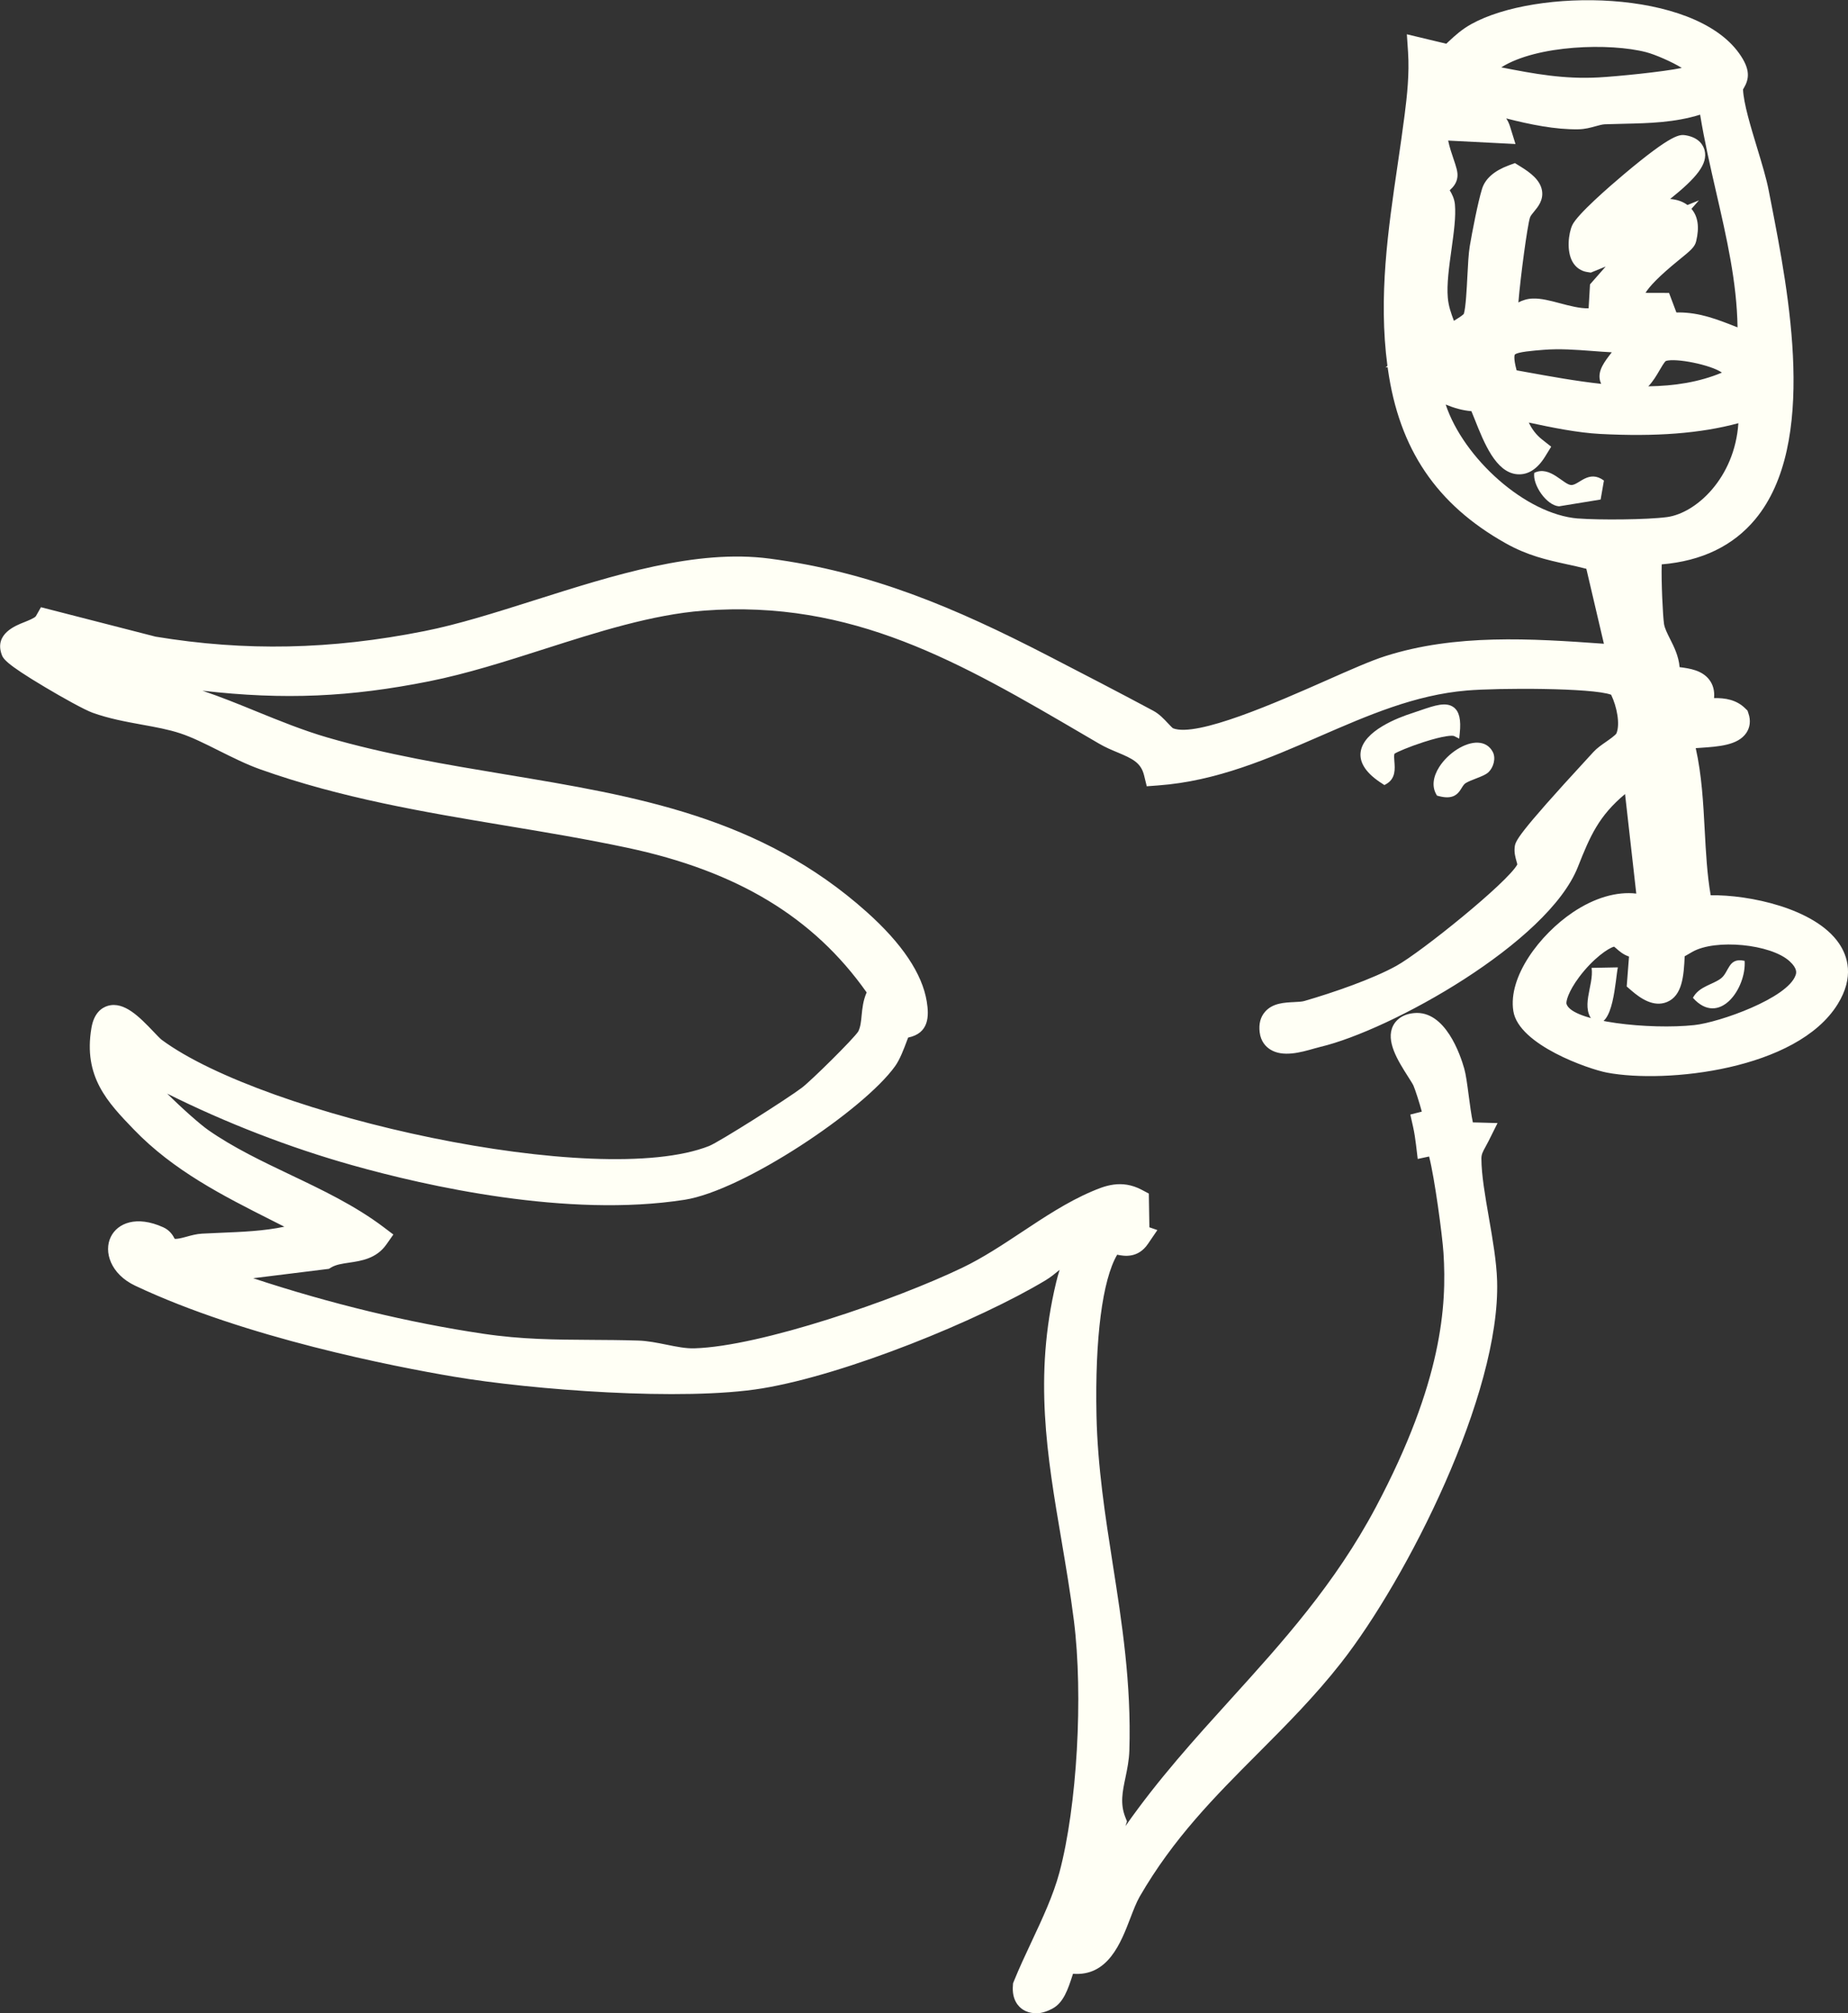 <svg width="56" height="61" viewBox="0 0 56 61" fill="none" xmlns="http://www.w3.org/2000/svg">
<rect x="0" y="0" width="56" height="61" fill="#333333" stroke="none"/>
<g clip-path="url(#clip0_581_57515)">
<path d="M51.508 27.541C51.136 25.874 51.373 24.023 50.885 22.343C51.282 22.187 52.819 22.376 52.597 21.736C52.031 21.175 50.623 22.112 50.597 21.064L51.526 21.175C51.636 20.556 50.927 20.653 50.467 20.539C50.609 19.913 50.097 19.456 50.02 18.96C49.978 18.692 49.88 16.821 50 16.722C55.486 16.559 53.86 9.283 53.194 5.832C53.029 4.978 52.432 3.476 52.409 2.701C52.4 2.4 52.775 2.406 52.359 1.829C51.076 0.044 46.551 0.084 44.784 1.064C44.415 1.269 44.241 1.494 43.936 1.751L43.069 1.543C43.113 2.206 43.045 2.867 42.962 3.526C42.642 6.035 42.089 8.524 42.454 11.122C42.768 13.363 43.776 14.963 45.821 16.113C46.73 16.623 47.465 16.64 48.409 16.915L49.115 19.932C46.799 19.768 44.325 19.539 42.094 20.252C40.675 20.705 36.6 22.938 35.369 22.42C35.183 22.342 34.99 22.007 34.741 21.873C33.71 21.322 32.618 20.756 31.571 20.216C28.846 18.808 26.351 17.719 23.258 17.311C20.053 16.889 16.058 18.884 12.928 19.506C10.113 20.066 7.439 20.139 4.622 19.672L1.438 18.855C1.206 19.264 0.268 19.225 0.426 19.689C0.493 19.887 2.569 21.09 2.945 21.225C3.816 21.537 4.769 21.576 5.585 21.844C6.327 22.088 7.215 22.651 8.015 22.937C11.651 24.234 15.355 24.509 19.082 25.299C22.292 25.98 24.911 27.347 26.73 30.046C26.415 30.494 26.594 30.968 26.366 31.427C26.246 31.67 24.838 33.042 24.549 33.263C24.149 33.567 22.025 34.933 21.638 35.086C18.02 36.518 7.751 34.115 4.645 31.815C4.321 31.575 3.338 30.203 3.166 31.208C2.951 32.47 3.529 33.104 4.343 33.95C5.829 35.495 7.788 36.259 9.645 37.261C8.521 37.737 7.334 37.709 6.142 37.772C5.78 37.791 5.369 38.063 5.014 37.85C4.931 37.799 4.932 37.616 4.772 37.543C3.553 36.991 3.302 38.145 4.269 38.603C7 39.894 10.806 40.816 13.806 41.324C16.195 41.728 20.686 42.067 23.025 41.681C25.424 41.285 29.39 39.706 31.464 38.461C31.903 38.198 32.278 37.66 32.865 37.69C32.66 38.089 32.499 38.517 32.395 38.952C31.522 42.601 32.497 45.541 32.943 49.057C33.226 51.285 33.073 54.669 32.495 56.834C32.191 57.973 31.538 59.089 31.097 60.185C31.06 60.6 31.321 60.713 31.702 60.51C32.077 60.309 32.144 59.188 32.533 58.889L32.476 59.403C33.574 59.552 33.747 58.029 34.182 57.275C35.916 54.271 38.348 52.654 40.32 50.139C42.333 47.571 45.058 42.052 44.964 38.822C44.931 37.684 44.493 36.151 44.487 35.107C44.486 34.81 44.622 34.645 44.744 34.401C44.624 34.398 44.435 34.407 44.344 34.346C44.181 34.235 44.093 32.865 43.983 32.48C43.861 32.049 43.478 31.029 42.892 31.083C42.029 31.163 43.064 32.402 43.208 32.736C43.292 32.929 43.628 33.953 43.542 34.035C43.456 34.014 43.339 34.021 43.221 34.052C43.264 34.244 43.292 34.438 43.316 34.634C43.434 34.608 43.533 34.582 43.561 34.602C43.791 34.764 44.121 37.47 44.152 37.937C44.336 40.788 43.386 43.341 42.061 45.837C39.702 50.285 36.171 52.584 33.696 56.696C33.322 57.317 33.058 58.068 32.596 58.632L33.725 55.198C33.412 54.412 33.798 53.781 33.822 53.028C33.933 49.378 32.899 46.377 32.826 42.898C32.798 41.58 32.825 38.871 33.548 37.752C33.784 37.384 34.155 37.907 34.452 37.471L33.92 37.286L34.425 37.004L34.415 36.4C33.987 36.172 33.653 36.289 33.242 36.466C31.926 37.029 30.705 38.114 29.353 38.762C27.372 39.714 23.21 41.184 21.061 41.248C20.493 41.265 19.88 41.03 19.331 41.014C17.669 40.961 16.279 41.054 14.59 40.803C11.67 40.37 8.706 39.568 5.958 38.548L9.83 38.066C10.339 37.766 11.028 37.979 11.373 37.491C9.785 36.294 7.726 35.713 6.081 34.565C5.694 34.296 3.549 32.421 3.847 32.035C5.961 33.247 8.429 34.266 10.797 34.932C13.766 35.766 17.629 36.444 20.684 35.965C22.289 35.714 25.859 33.387 26.792 32.081C26.978 31.822 27.17 31.179 27.208 31.143C27.416 30.946 27.82 31.233 27.685 30.407C27.53 29.455 26.689 28.544 25.989 27.918C21.401 23.817 15.536 24.388 9.801 22.719C8.192 22.251 6.726 21.442 5.198 21.061C4.306 20.838 3.175 20.53 2.556 19.856C3.209 19.892 3.905 20.204 4.519 20.304C7.546 20.797 9.874 20.865 12.916 20.258C15.647 19.713 18.557 18.316 21.286 18.109C26.11 17.742 29.612 19.917 33.513 22.196C34.114 22.548 34.865 22.592 35.063 23.407C38.428 23.159 41.089 20.811 44.412 20.529C45.143 20.467 48.739 20.392 49.131 20.772C49.367 21.191 49.544 21.917 49.355 22.372C49.251 22.623 48.781 22.834 48.589 23.044C48.243 23.421 46.328 25.474 46.3 25.712C46.277 25.909 46.429 26.133 46.376 26.287C46.156 26.917 43.217 29.218 42.513 29.608C41.74 30.036 40.506 30.457 39.639 30.708C39.218 30.83 38.496 30.608 38.573 31.233C38.642 31.785 39.536 31.427 39.91 31.34C42.086 30.825 46.624 28.183 47.434 26.129C47.854 25.063 48.166 24.38 49.182 23.598C49.313 23.497 49.346 23.346 49.577 23.4L50.054 27.629C48.497 26.789 46.042 29.212 46.26 30.58C46.372 31.285 48.127 31.994 48.777 32.117C50.617 32.465 54.281 31.93 55.336 30.229C56.583 28.218 52.929 27.348 51.506 27.547L51.508 27.541ZM49.989 1.201C50.401 1.308 52.309 2.075 51.216 2.402C50.741 2.543 49.038 2.708 48.469 2.739C47.1 2.813 45.998 2.532 44.675 2.285C45.504 0.969 48.631 0.849 49.989 1.203V1.201ZM43.47 9.056C43.394 8.191 43.749 6.922 43.684 6.227C43.664 6.012 43.439 5.802 43.445 5.71C43.453 5.583 43.745 5.47 43.761 5.323C43.781 5.125 43.309 4.253 43.51 3.847L45.367 3.943C45.153 3.257 44.124 4.023 44.286 2.806C45.347 3.091 46.706 3.543 47.815 3.525C48.097 3.52 48.351 3.384 48.609 3.373C49.728 3.326 50.793 3.4 51.848 2.93C52.181 5.46 53.159 7.897 53.051 10.487C52.213 10.215 51.466 9.748 50.524 9.885L50.292 9.268L49.447 9.266C49.077 8.543 50.959 7.405 51.003 7.221C51.133 6.676 50.967 6.384 50.395 6.419C50.172 6.432 49.486 6.783 49.527 6.376C49.587 6.254 52.041 4.664 51.014 4.486C50.736 4.437 48.177 6.622 48.016 6.981C47.915 7.206 47.876 7.808 48.156 7.851L50.069 7.072L48.579 8.769L48.528 9.668C47.857 9.909 46.971 9.419 46.461 9.438C46.127 9.45 45.958 9.768 45.611 9.718C45.492 9.601 45.877 6.753 45.977 6.466C46.132 6.031 46.747 5.926 45.861 5.38C45.641 5.462 45.374 5.6 45.3 5.834C45.186 6.196 45.009 7.109 44.941 7.518C44.852 8.055 44.881 9.359 44.717 9.705C44.621 9.909 43.571 10.478 43.238 10.53L43.754 10.064C43.627 9.71 43.504 9.444 43.47 9.056ZM48.955 11.527C49.752 11.937 49.861 10.855 50.269 10.602C50.693 10.338 53.068 10.809 52.613 11.527C50.525 12.564 47.862 11.956 45.636 11.563C45.238 10.351 45.617 10.298 46.74 10.208C47.665 10.134 48.55 10.311 49.467 10.296C49.608 10.612 48.594 11.342 48.956 11.527H48.955ZM44.845 11.402L44.047 11.287C43.887 11.08 44.732 10.542 44.83 10.633L44.843 11.402H44.845ZM47.786 16.102C45.761 15.941 43.387 13.539 43.257 11.559C43.77 11.795 44.236 12.097 44.832 12.069C45.033 12.183 45.67 14.935 46.477 13.625C46.062 13.299 45.817 12.805 45.791 12.286C46.638 12.463 47.654 12.711 48.514 12.756C50.036 12.836 51.657 12.781 53.084 12.286C53.178 13.785 52.274 15.829 50.573 16.058C49.924 16.146 48.452 16.155 47.786 16.102ZM50.492 22.607L50.661 24.53C50.34 24.311 50.265 23.336 50.235 22.93C50.215 22.663 50.151 22.561 50.494 22.607H50.492ZM51.385 31.452C50.518 31.545 47.4 31.533 47.082 30.537C46.875 29.887 48.293 28.28 48.945 28.287C49.264 28.29 49.386 28.837 49.807 28.526L49.712 29.726C50.911 30.757 50.52 28.772 50.729 28.126L51.073 28.505C51.911 28.023 53.806 28.196 54.51 28.84C55.914 30.129 52.368 31.345 51.385 31.451V31.452Z" fill="#FFFFF5"/>
<path d="M31.378 61C31.206 61 31.082 60.945 31.006 60.898C30.872 60.813 30.655 60.605 30.695 60.15L30.699 60.094L30.72 60.041C30.883 59.638 31.075 59.227 31.261 58.831C31.584 58.143 31.918 57.43 32.104 56.735C32.639 54.73 32.83 51.379 32.542 49.103C32.436 48.262 32.296 47.445 32.163 46.655C31.73 44.11 31.321 41.706 32.003 38.862C32.034 38.733 32.069 38.604 32.11 38.477C31.975 38.588 31.837 38.702 31.682 38.795C29.664 40.007 25.642 41.649 23.097 42.069C20.702 42.464 16.125 42.115 13.74 41.712C11.951 41.409 7.43 40.534 4.095 38.957C3.351 38.605 3.136 37.927 3.359 37.475C3.561 37.066 4.131 36.818 4.948 37.188C5.149 37.279 5.243 37.436 5.293 37.536C5.373 37.546 5.491 37.517 5.656 37.472C5.797 37.433 5.957 37.389 6.125 37.38C6.307 37.371 6.491 37.363 6.673 37.355C7.346 37.327 7.995 37.301 8.617 37.17C8.486 37.103 8.355 37.037 8.225 36.972C6.766 36.236 5.257 35.474 4.051 34.22C3.263 33.401 2.518 32.627 2.771 31.145C2.848 30.691 3.084 30.532 3.269 30.477C3.765 30.334 4.234 30.824 4.648 31.256C4.739 31.352 4.853 31.471 4.897 31.505C8.016 33.813 18.123 36.056 21.489 34.724C21.794 34.602 23.866 33.289 24.303 32.956C24.593 32.734 25.861 31.482 26.009 31.253C26.077 31.111 26.093 30.952 26.11 30.767C26.13 30.563 26.153 30.32 26.262 30.071C24.652 27.79 22.338 26.394 19.001 25.686C17.776 25.426 16.532 25.218 15.327 25.018C12.879 24.61 10.348 24.189 7.88 23.309C7.467 23.162 7.042 22.949 6.63 22.744C6.21 22.533 5.812 22.335 5.46 22.22C5.105 22.103 4.714 22.032 4.299 21.957C3.81 21.868 3.303 21.775 2.809 21.598C2.564 21.511 1.886 21.133 1.362 20.82C0.138 20.091 0.091 19.952 0.045 19.816C-0.162 19.206 0.464 18.959 0.731 18.854C0.845 18.808 1.055 18.725 1.088 18.669L1.241 18.399L4.715 19.291C7.437 19.74 10.023 19.687 12.852 19.125C13.883 18.921 15.008 18.564 16.199 18.187C18.608 17.423 21.1 16.633 23.32 16.926C26.376 17.329 28.907 18.396 31.768 19.873C32.806 20.409 33.906 20.978 34.943 21.534C35.131 21.634 35.276 21.791 35.394 21.917C35.442 21.968 35.513 22.044 35.545 22.067C36.266 22.352 38.71 21.272 40.172 20.626C40.906 20.301 41.541 20.02 41.972 19.883C44.104 19.202 46.387 19.347 48.603 19.506L48.071 17.235C47.867 17.182 47.67 17.138 47.477 17.097C46.87 16.963 46.295 16.837 45.622 16.459C43.531 15.284 42.398 13.607 42.057 11.181C42.054 11.162 42.052 11.144 42.049 11.125L41.987 11.135L42.043 11.085C41.765 8.988 42.064 6.956 42.353 4.988C42.425 4.495 42.5 3.984 42.564 3.483C42.638 2.905 42.712 2.234 42.668 1.575L42.632 1.039L43.827 1.325C43.856 1.299 43.884 1.272 43.911 1.246C44.096 1.075 44.288 0.896 44.587 0.729C46.551 -0.36 51.299 -0.335 52.697 1.611C53.05 2.101 53.009 2.391 52.84 2.674C52.833 2.685 52.825 2.7 52.819 2.709C52.835 3.126 53.053 3.845 53.246 4.48C53.39 4.956 53.527 5.405 53.596 5.766L53.671 6.15C54.202 8.876 55.094 13.439 53.191 15.732C52.522 16.539 51.569 16.999 50.355 17.101C50.338 17.602 50.389 18.672 50.425 18.907C50.445 19.037 50.523 19.191 50.605 19.355C50.727 19.596 50.87 19.881 50.897 20.215C51.206 20.254 51.579 20.31 51.797 20.597C51.913 20.75 51.962 20.936 51.941 21.153C52.277 21.146 52.621 21.201 52.889 21.467L52.955 21.531L52.983 21.616C53.058 21.831 53.033 22.042 52.916 22.212C52.66 22.584 52.08 22.622 51.52 22.66C51.479 22.663 51.433 22.666 51.386 22.669C51.57 23.49 51.614 24.334 51.658 25.153C51.695 25.841 51.73 26.498 51.839 27.127C52.99 27.108 54.995 27.519 55.724 28.581C55.99 28.968 56.199 29.602 55.686 30.429C54.451 32.422 50.482 32.838 48.7 32.502C48.145 32.397 46.023 31.664 45.859 30.638C45.693 29.595 46.662 28.318 47.659 27.646C48.319 27.202 48.991 27.008 49.584 27.076L49.244 24.06C48.452 24.723 48.189 25.32 47.815 26.268C46.91 28.566 42.144 31.216 40.008 31.722C39.957 31.734 39.894 31.752 39.825 31.771C39.423 31.886 38.873 32.043 38.489 31.798C38.363 31.718 38.207 31.563 38.172 31.28C38.141 31.026 38.195 30.816 38.336 30.656C38.565 30.393 38.923 30.378 39.209 30.364C39.328 30.358 39.451 30.353 39.525 30.331C40.401 30.077 41.595 29.665 42.314 29.266C43.063 28.852 45.698 26.727 45.98 26.192C45.974 26.167 45.964 26.131 45.957 26.105C45.923 25.986 45.88 25.838 45.9 25.669C45.921 25.489 45.938 25.333 48.118 22.968L48.287 22.784C48.393 22.668 48.536 22.569 48.673 22.474C48.776 22.402 48.95 22.28 48.983 22.222C49.099 21.941 48.998 21.415 48.822 21.051C48.254 20.838 45.398 20.842 44.449 20.923C42.875 21.056 41.465 21.67 39.972 22.319C38.446 22.983 36.868 23.67 35.096 23.799L34.75 23.825L34.67 23.498C34.576 23.112 34.328 22.992 33.859 22.796C33.678 22.721 33.491 22.642 33.305 22.533L32.872 22.28C29.096 20.069 25.835 18.159 21.32 18.503C19.766 18.621 18.101 19.152 16.491 19.667C15.34 20.035 14.149 20.416 12.999 20.645C10.616 21.12 8.625 21.214 6.136 20.929C6.69 21.116 7.237 21.338 7.772 21.557C8.466 21.839 9.185 22.132 9.917 22.345C11.708 22.866 13.538 23.169 15.307 23.464C19.284 24.125 23.039 24.749 26.263 27.632C27.334 28.589 27.947 29.503 28.084 30.348C28.156 30.788 28.155 31.308 27.52 31.439C27.513 31.456 27.507 31.473 27.5 31.49C27.382 31.808 27.265 32.111 27.124 32.306C26.178 33.631 22.528 36.075 20.746 36.354C17.199 36.908 12.919 35.938 10.682 35.309C8.781 34.776 6.835 34.021 5.067 33.138C5.537 33.604 6.073 34.077 6.317 34.246C7.072 34.773 7.947 35.19 8.792 35.593C9.757 36.052 10.755 36.528 11.62 37.18L11.92 37.407L11.706 37.712C11.405 38.137 10.949 38.205 10.583 38.259C10.377 38.289 10.183 38.317 10.039 38.403L9.965 38.447L7.671 38.731C10.01 39.503 12.394 40.08 14.649 40.414C15.806 40.587 16.826 40.592 17.906 40.599C18.367 40.601 18.843 40.605 19.342 40.62C19.629 40.629 19.916 40.688 20.195 40.744C20.499 40.806 20.786 40.864 21.046 40.855C23.049 40.796 27.128 39.391 29.169 38.409C29.781 38.115 30.385 37.716 30.969 37.329C31.645 36.881 32.344 36.418 33.074 36.106C33.456 35.943 33.978 35.72 34.606 36.056L34.813 36.166L34.83 37.188L35.072 37.272L34.787 37.69C34.482 38.139 34.055 38.058 33.873 38.022C33.867 38.022 33.861 38.019 33.854 38.018C33.406 38.782 33.178 40.549 33.227 42.893C33.26 44.446 33.493 45.941 33.719 47.388C33.998 49.17 34.286 51.012 34.223 53.042C34.214 53.337 34.158 53.603 34.105 53.861C34.015 54.287 33.939 54.654 34.1 55.06L34.151 55.189L34.105 55.331C35.099 53.911 36.21 52.685 37.291 51.492C38.846 49.776 40.454 48.002 41.696 45.661C43.705 41.872 43.844 39.559 43.742 37.967C43.708 37.439 43.472 35.681 43.306 35.043L42.961 35.117L42.909 34.684C42.889 34.52 42.862 34.327 42.82 34.141L42.737 33.772L43.085 33.683C43.01 33.4 42.885 33.017 42.831 32.892C42.812 32.849 42.734 32.727 42.672 32.629C42.363 32.143 41.979 31.539 42.217 31.076C42.282 30.95 42.449 30.734 42.851 30.697C43.798 30.608 44.254 31.965 44.372 32.382C44.421 32.556 44.461 32.848 44.505 33.186C44.537 33.431 44.587 33.808 44.633 34.011C44.652 34.011 44.669 34.011 44.683 34.011C44.708 34.011 44.731 34.011 44.753 34.012L45.38 34.03L45.107 34.577C45.078 34.634 45.049 34.688 45.02 34.741C44.929 34.904 44.89 34.981 44.891 35.109C44.893 35.608 45.004 36.237 45.119 36.902C45.232 37.554 45.35 38.228 45.367 38.815C45.468 42.25 42.636 47.835 40.641 50.382C39.848 51.394 38.975 52.27 38.131 53.117C36.808 54.444 35.559 55.698 34.534 57.472C34.436 57.643 34.346 57.878 34.251 58.125C33.964 58.872 33.575 59.891 32.516 59.807C32.511 59.82 32.508 59.833 32.503 59.845C32.363 60.275 32.229 60.681 31.897 60.859C31.692 60.97 31.516 61.008 31.375 61.008L31.378 61ZM32.95 58.83L32.944 58.887C33.073 58.77 33.188 58.573 33.314 58.287C33.205 58.474 33.087 58.658 32.951 58.83H32.95ZM33.256 55.049C33.232 55.224 33.206 55.396 33.178 55.565L33.299 55.199C33.283 55.149 33.269 55.098 33.258 55.049H33.256ZM41.878 46.974C40.689 48.933 39.278 50.491 37.907 52.003C37.293 52.679 36.67 53.367 36.066 54.093C36.556 53.559 37.056 53.057 37.55 52.561C38.377 51.731 39.233 50.872 39.996 49.898C40.59 49.14 41.248 48.118 41.877 46.974H41.878ZM18.033 41.381C18.601 41.416 19.174 41.44 19.731 41.451C19.586 41.425 19.448 41.406 19.319 41.403C18.875 41.388 18.448 41.385 18.033 41.382V41.381ZM31.596 37.865C31.542 37.901 31.487 37.937 31.433 37.974C31.233 38.107 31.031 38.241 30.826 38.372C30.977 38.288 31.119 38.206 31.253 38.126C31.361 38.062 31.475 37.968 31.595 37.868C31.595 37.868 31.595 37.868 31.596 37.867V37.865ZM4.198 37.789C4.128 37.789 4.094 37.806 4.09 37.812C4.061 37.872 4.128 38.096 4.449 38.249C4.497 38.271 4.544 38.294 4.592 38.315L4.979 38.267C4.92 38.245 4.86 38.218 4.801 38.182C4.661 38.098 4.603 37.973 4.569 37.898C4.566 37.892 4.563 37.886 4.56 37.88C4.391 37.808 4.274 37.789 4.198 37.789ZM10.459 37.345L9.81 37.62C9.753 37.644 9.697 37.668 9.64 37.689L9.701 37.681C9.959 37.551 10.226 37.511 10.465 37.477C10.525 37.468 10.579 37.46 10.627 37.451C10.572 37.415 10.516 37.38 10.459 37.345ZM33.945 36.663C33.808 36.663 33.65 36.717 33.407 36.821C33.054 36.972 32.707 37.163 32.358 37.376C32.517 37.318 32.693 37.285 32.888 37.295L33.068 37.304L34.015 36.775L34.013 36.668C33.99 36.665 33.968 36.664 33.943 36.664L33.945 36.663ZM44.01 34.572C44.039 34.648 44.071 34.744 44.103 34.872C44.115 34.807 44.132 34.746 44.152 34.69C44.139 34.682 44.125 34.674 44.112 34.665C44.074 34.639 44.039 34.609 44.01 34.573V34.572ZM43.835 34.306C43.857 34.323 43.879 34.343 43.902 34.371C43.891 34.34 43.88 34.306 43.87 34.269C43.859 34.282 43.848 34.294 43.835 34.307V34.306ZM42.975 31.478C43.036 31.683 43.271 32.053 43.369 32.207C43.466 32.359 43.542 32.479 43.585 32.578C43.591 32.592 43.598 32.609 43.606 32.628C43.602 32.61 43.598 32.593 43.595 32.579C43.416 31.945 43.13 31.536 42.976 31.477L42.975 31.478ZM3.561 31.322C3.536 31.489 3.525 31.642 3.53 31.785L3.741 31.511L3.823 31.558C3.736 31.471 3.642 31.384 3.561 31.32V31.322ZM48.912 28.685C48.742 28.724 48.278 29.04 47.855 29.603C47.518 30.053 47.449 30.354 47.47 30.421C47.644 30.964 50.005 31.205 51.341 31.061C52.108 30.979 54.171 30.246 54.412 29.549C54.432 29.491 54.48 29.355 54.231 29.127C53.661 28.604 51.98 28.442 51.282 28.843L51.051 28.976C51.024 29.573 50.979 30.17 50.514 30.362C50.106 30.529 49.707 30.247 49.443 30.02L49.294 29.891L49.364 28.984C49.188 28.927 49.057 28.81 48.985 28.745C48.964 28.726 48.935 28.701 48.913 28.685H48.912ZM27.186 30.098L27.067 30.267C26.954 30.43 26.936 30.609 26.914 30.837C26.914 30.848 26.912 30.86 26.911 30.871C26.915 30.866 26.92 30.862 26.925 30.857C27.054 30.735 27.202 30.693 27.307 30.672C27.307 30.627 27.301 30.561 27.285 30.464C27.265 30.345 27.232 30.222 27.186 30.098ZM46.696 30.095C46.657 30.247 46.644 30.39 46.663 30.515C46.663 30.518 46.663 30.521 46.666 30.525C46.646 30.387 46.66 30.241 46.696 30.096V30.095ZM25.936 28.406C26.344 28.839 26.72 29.31 27.065 29.821C26.842 29.381 26.465 28.907 25.936 28.406ZM50.134 29.55C50.149 29.56 50.163 29.569 50.176 29.577C50.22 29.396 50.234 29.06 50.242 28.861C50.252 28.624 50.262 28.397 50.295 28.203L50.241 28.173L50.134 29.549V29.55ZM46.712 25.787C46.719 25.819 46.731 25.86 46.74 25.891C46.778 26.027 46.832 26.213 46.764 26.409C46.624 26.81 45.813 27.574 44.944 28.294C45.964 27.52 46.777 26.697 47.058 25.984C47.264 25.461 47.449 25.022 47.699 24.616C47.056 25.335 46.799 25.655 46.713 25.788L46.712 25.787ZM48.97 27.895C49.239 27.905 49.416 28.062 49.534 28.167C49.547 28.178 49.561 28.19 49.576 28.203L49.88 27.978L49.858 27.967C49.576 27.814 49.26 27.82 48.97 27.893V27.895ZM50.559 27.342L51.179 28.024C51.253 27.997 51.331 27.973 51.411 27.952L51.191 27.982L51.111 27.624C50.934 26.829 50.89 25.995 50.847 25.189L50.844 25.138L50.426 24.851C50.289 24.758 50.185 24.611 50.105 24.43L50.466 27.631L50.56 27.34L50.559 27.342ZM49.002 23.209C48.957 23.243 48.919 23.274 48.895 23.299L48.854 23.344C48.879 23.323 48.905 23.303 48.93 23.283C48.937 23.277 48.956 23.257 48.97 23.243C48.979 23.232 48.989 23.22 49.002 23.208V23.209ZM49.487 22.99C49.544 22.99 49.606 22.996 49.673 23.012L49.836 23.05C49.833 23.02 49.831 22.99 49.829 22.959C49.826 22.927 49.823 22.898 49.821 22.872C49.806 22.729 49.783 22.514 49.963 22.346C50.105 22.213 50.286 22.198 50.423 22.206L50.396 22.113L50.733 21.98C50.764 21.968 50.799 21.957 50.835 21.948C50.709 21.916 50.589 21.861 50.483 21.77C50.298 21.61 50.2 21.377 50.192 21.074L50.187 20.877L49.988 20.827L50.071 20.456C50.128 20.202 50.01 19.967 49.873 19.695C49.767 19.485 49.658 19.268 49.62 19.02C49.594 18.852 49.559 18.278 49.544 17.79C49.52 16.933 49.553 16.662 49.65 16.518C49.267 16.53 48.853 16.534 48.483 16.527C48.498 16.531 48.513 16.535 48.528 16.539L48.755 16.605L49.634 20.365L49.168 20.333C49.317 20.39 49.376 20.447 49.421 20.491L49.463 20.532L49.491 20.582C49.733 21.014 49.998 21.886 49.735 22.518C49.643 22.737 49.444 22.898 49.248 23.038C49.316 23.011 49.395 22.992 49.487 22.992V22.99ZM35.233 22.791C35.274 22.849 35.311 22.912 35.343 22.981C35.551 22.957 35.756 22.926 35.96 22.887C35.68 22.9 35.436 22.872 35.233 22.792V22.791ZM7.56 22.316C7.764 22.412 7.966 22.5 8.157 22.568C8.256 22.603 8.355 22.638 8.453 22.672C8.151 22.556 7.853 22.436 7.56 22.316ZM32.566 21.176C32.807 21.316 33.05 21.459 33.294 21.6L33.725 21.853C33.864 21.934 34.019 21.999 34.181 22.068C34.318 22.125 34.466 22.187 34.61 22.264C34.587 22.244 34.566 22.229 34.545 22.218C33.899 21.872 33.23 21.521 32.565 21.176H32.566ZM0.944 19.616C1.461 19.98 2.802 20.755 3.088 20.858C3.315 20.938 3.553 21.001 3.794 21.054C3.2 20.835 2.647 20.543 2.254 20.113L1.605 19.405L2.102 19.432L1.576 19.297C1.41 19.431 1.207 19.511 1.033 19.579C1.006 19.591 0.975 19.603 0.944 19.616ZM22.328 17.646C21.992 17.646 21.648 17.669 21.298 17.708C21.927 17.662 22.534 17.658 23.123 17.691C22.865 17.661 22.599 17.646 22.328 17.646ZM47.819 15.71C48.461 15.76 49.912 15.749 50.517 15.668C51.392 15.55 52.566 14.488 52.678 12.823C51.528 13.134 50.179 13.237 48.492 13.149C47.803 13.113 47.03 12.955 46.328 12.804C46.421 13.005 46.558 13.183 46.733 13.32L47.006 13.535L46.826 13.827C46.588 14.215 46.301 14.397 45.975 14.37C45.328 14.316 44.972 13.421 44.687 12.703C44.656 12.623 44.62 12.533 44.588 12.459C44.304 12.436 44.047 12.356 43.809 12.258C44.351 13.887 46.232 15.585 47.818 15.711L47.819 15.71ZM53.457 11.74L53.489 12.262C53.495 12.35 53.498 12.439 53.496 12.531C53.569 11.744 53.543 10.898 53.465 10.058C53.465 10.207 53.463 10.355 53.457 10.505L53.435 11.028L52.922 10.861C52.903 10.855 52.885 10.849 52.866 10.843C53.111 11.11 53.147 11.439 52.96 11.733L52.901 11.828L52.799 11.878C52.6 11.976 52.398 12.061 52.193 12.133C52.456 12.073 52.707 11.999 52.947 11.916L53.457 11.74ZM45.174 11.847C45.246 11.935 45.304 12.064 45.383 12.26L45.366 11.914L45.324 11.907L45.258 11.704L45.26 11.858L45.174 11.845V11.847ZM50.48 10.938C50.426 10.982 50.335 11.142 50.278 11.239C50.202 11.369 50.097 11.551 49.949 11.706C50.734 11.695 51.492 11.58 52.18 11.29C51.841 11.052 50.775 10.841 50.48 10.938ZM45.957 11.221C46.056 11.239 46.159 11.257 46.26 11.276C46.991 11.408 47.757 11.548 48.521 11.631C48.504 11.597 48.493 11.562 48.483 11.525C48.414 11.223 48.622 10.958 48.842 10.675C48.641 10.665 48.444 10.65 48.25 10.635C47.743 10.597 47.264 10.561 46.775 10.6C46.474 10.624 45.972 10.664 45.903 10.746C45.901 10.75 45.852 10.832 45.958 11.221H45.957ZM42.939 10.977L43.432 11.204C43.497 11.233 43.561 11.264 43.625 11.295C43.603 11.144 43.648 10.941 43.894 10.704C43.645 10.818 43.422 10.9 43.303 10.918L42.939 10.976V10.977ZM44.799 10.229C44.912 10.229 45.02 10.263 45.112 10.35L45.17 10.403C45.186 10.371 45.205 10.338 45.227 10.308C45.287 10.22 45.36 10.149 45.445 10.093L45.415 10.089L45.319 9.994C45.242 9.918 45.184 9.861 45.182 9.543C45.158 9.676 45.128 9.784 45.086 9.871C45.034 9.982 44.898 10.109 44.723 10.235C44.748 10.232 44.774 10.23 44.798 10.23L44.799 10.229ZM43.049 5.809C42.836 7.314 42.658 8.854 42.784 10.403L43.282 9.953C43.185 9.69 43.097 9.432 43.066 9.088C43.022 8.592 43.104 8.011 43.181 7.449C43.246 6.985 43.307 6.547 43.28 6.261C43.274 6.227 43.217 6.139 43.186 6.092C43.133 6.009 43.074 5.918 43.05 5.809H43.049ZM49.731 9.897L49.839 10.138C49.879 10.227 49.892 10.315 49.886 10.401C49.934 10.352 49.988 10.308 50.049 10.27C50.094 10.242 50.149 10.218 50.211 10.199L50.007 9.661L49.195 9.658L49.084 9.44C48.989 9.257 48.973 9.07 49.01 8.885L48.977 8.923L48.921 9.89C49.101 9.899 49.279 9.903 49.458 9.9L49.731 9.895V9.897ZM50.87 9.467C51.506 9.467 52.051 9.683 52.583 9.892C52.606 9.901 52.63 9.91 52.653 9.919C52.631 8.544 52.325 7.216 52.004 5.819C51.829 5.054 51.648 4.269 51.519 3.475C50.745 3.715 49.971 3.733 49.219 3.75C49.023 3.754 48.826 3.759 48.627 3.766C48.552 3.77 48.456 3.797 48.352 3.825C48.198 3.868 48.024 3.916 47.822 3.918C47.135 3.929 46.374 3.775 45.643 3.588C45.688 3.655 45.728 3.734 45.757 3.828L45.924 4.364L43.884 4.26C43.922 4.452 44.004 4.693 44.044 4.809C44.126 5.052 44.182 5.212 44.164 5.362C44.145 5.548 44.033 5.674 43.931 5.765C44 5.877 44.072 6.023 44.088 6.19C44.123 6.564 44.055 7.044 43.985 7.553C43.913 8.073 43.837 8.611 43.873 9.021C43.896 9.279 43.967 9.477 44.058 9.721C44.191 9.641 44.303 9.566 44.357 9.514C44.417 9.331 44.447 8.746 44.465 8.388C44.484 8.029 44.5 7.689 44.539 7.455C44.608 7.044 44.788 6.112 44.911 5.72C45.007 5.414 45.278 5.176 45.715 5.013L45.907 4.942L46.08 5.049C46.37 5.228 46.673 5.452 46.727 5.773C46.776 6.063 46.604 6.27 46.49 6.407C46.435 6.474 46.381 6.537 46.362 6.595C46.283 6.847 46.077 8.366 46.012 9.163C46.128 9.104 46.271 9.052 46.445 9.046C46.7 9.037 46.98 9.111 47.276 9.19C47.562 9.266 47.875 9.349 48.14 9.342L48.182 8.617L48.656 8.077L48.207 8.26L48.092 8.242C47.905 8.213 47.749 8.103 47.651 7.931C47.468 7.606 47.528 7.08 47.643 6.826C47.791 6.499 48.784 5.64 49.204 5.286C50.692 4.033 50.91 4.071 51.086 4.1C51.498 4.172 51.618 4.414 51.654 4.552C51.761 4.968 51.408 5.389 50.611 6.029C50.822 6.046 50.998 6.108 51.135 6.212L51.483 6.071L51.256 6.328C51.455 6.561 51.501 6.882 51.399 7.31C51.356 7.489 51.221 7.598 50.895 7.863C50.252 8.384 49.973 8.693 49.864 8.874L50.577 8.876L50.8 9.468C50.823 9.468 50.847 9.468 50.87 9.468V9.467ZM46.492 9.831C46.492 9.831 46.481 9.831 46.477 9.831C46.466 9.831 46.455 9.834 46.442 9.838C46.465 9.836 46.488 9.834 46.511 9.832C46.505 9.832 46.498 9.832 46.492 9.832V9.831ZM45.531 6.599C45.455 6.955 45.381 7.349 45.343 7.581C45.315 7.75 45.298 8.031 45.283 8.316C45.292 8.25 45.3 8.181 45.308 8.111C45.356 7.713 45.453 7.005 45.531 6.6V6.599ZM48.385 7.148C48.366 7.196 48.353 7.272 48.349 7.347L49.427 6.908C49.39 6.89 49.354 6.869 49.32 6.842C49.243 6.781 49.122 6.648 49.12 6.417C48.755 6.743 48.465 7.025 48.385 7.15V7.148ZM50.626 7.046L50.606 7.069C50.613 7.063 50.619 7.057 50.625 7.052C50.625 7.05 50.625 7.047 50.625 7.046H50.626ZM45.822 5.833C45.707 5.9 45.691 5.947 45.69 5.95C45.656 6.058 45.615 6.222 45.574 6.411C45.581 6.383 45.587 6.359 45.594 6.341C45.662 6.153 45.776 6.015 45.859 5.914C45.867 5.905 45.875 5.894 45.885 5.884C45.868 5.87 45.849 5.854 45.823 5.835L45.822 5.833ZM43.193 4.818C43.179 4.911 43.166 5.002 43.154 5.093C43.134 5.225 43.115 5.357 43.096 5.491C43.157 5.374 43.257 5.292 43.331 5.231C43.314 5.177 43.292 5.113 43.273 5.059C43.246 4.983 43.22 4.902 43.193 4.82V4.818ZM43.382 3.447L43.944 3.476C43.873 3.304 43.843 3.073 43.885 2.757L43.945 2.308L44.151 2.363L44.328 2.08C44.531 1.758 44.84 1.499 45.214 1.294C45.133 1.33 45.057 1.367 44.986 1.406C44.774 1.524 44.64 1.649 44.471 1.807C44.389 1.884 44.304 1.962 44.203 2.048L44.044 2.183L43.489 2.05C43.484 2.542 43.434 3.018 43.381 3.448L43.382 3.447ZM51.897 1.895C51.933 1.969 51.954 2.047 51.955 2.127C51.957 2.229 51.932 2.379 51.797 2.52L52.064 2.401C52.087 2.349 52.113 2.306 52.133 2.273C52.136 2.266 52.141 2.26 52.144 2.254C52.134 2.225 52.105 2.163 52.026 2.052C51.986 1.998 51.944 1.946 51.897 1.894V1.895ZM45.493 2.041C46.503 2.239 47.389 2.403 48.446 2.346C48.973 2.318 50.404 2.177 50.963 2.058C50.671 1.876 50.154 1.651 49.883 1.581C48.791 1.297 46.575 1.358 45.493 2.041Z" fill="#FFFFF5"/>
<path d="M44.119 22.205C43.837 22.062 42.225 22.665 42.161 22.774C42.046 22.967 42.306 23.452 41.954 23.656C40.575 22.783 41.81 22.04 42.843 21.711C43.577 21.477 44.233 21.115 44.118 22.206L44.119 22.205Z" fill="#FFFFF5"/>
<path d="M41.952 23.788L41.892 23.749C41.409 23.444 41.187 23.119 41.232 22.786C41.319 22.143 42.364 21.744 42.809 21.603C42.892 21.576 42.976 21.547 43.056 21.519C43.467 21.379 43.822 21.256 44.054 21.434C44.22 21.56 44.278 21.808 44.235 22.216L44.218 22.381L44.066 22.304C44.017 22.279 43.761 22.286 43.139 22.486C42.702 22.627 42.333 22.786 42.257 22.839C42.239 22.886 42.247 22.985 42.254 23.073C42.271 23.29 42.297 23.587 42.015 23.752L41.952 23.788ZM43.76 21.57C43.601 21.57 43.371 21.649 43.132 21.731C43.05 21.759 42.965 21.788 42.88 21.815C42.232 22.022 41.519 22.393 41.462 22.814C41.432 23.04 41.596 23.276 41.951 23.516C42.041 23.426 42.038 23.284 42.023 23.09C42.011 22.95 42.001 22.819 42.061 22.716C42.155 22.558 43.482 22.068 44.014 22.075C44.028 21.831 43.992 21.671 43.912 21.609C43.875 21.581 43.824 21.57 43.763 21.57H43.76Z" fill="#FFFFF5"/>
<path d="M45.032 23.311C44.916 23.427 44.552 23.511 44.357 23.632C44.119 23.779 44.194 24.163 43.623 24.013C43.224 23.312 44.759 22.124 45.133 22.832C45.21 22.98 45.141 23.202 45.033 23.311H45.032Z" fill="#FFFFF5"/>
<path d="M43.85 24.159C43.778 24.159 43.692 24.147 43.592 24.12L43.545 24.108L43.522 24.067C43.389 23.834 43.422 23.541 43.613 23.24C43.887 22.811 44.401 22.486 44.785 22.503C44.987 22.511 45.143 22.608 45.235 22.782C45.339 22.979 45.253 23.252 45.114 23.39C45.033 23.472 44.881 23.53 44.721 23.592C44.609 23.635 44.495 23.68 44.417 23.727C44.364 23.76 44.331 23.815 44.291 23.879C44.216 24.001 44.118 24.159 43.848 24.159H43.85ZM43.704 23.916C43.962 23.974 44.014 23.892 44.094 23.763C44.141 23.686 44.196 23.598 44.294 23.537C44.39 23.479 44.515 23.43 44.636 23.383C44.76 23.335 44.9 23.281 44.948 23.234C45.027 23.155 45.08 22.981 45.028 22.884C44.975 22.784 44.892 22.733 44.776 22.728C44.478 22.715 44.037 23.006 43.81 23.36C43.731 23.483 43.619 23.712 43.704 23.917V23.916Z" fill="#FFFFF5"/>
<path d="M48.604 14.561L48.504 15.136L47.243 15.342C46.862 15.315 46.437 14.69 46.493 14.328C46.973 14.09 47.391 14.707 47.623 14.697C47.855 14.687 48.147 14.224 48.604 14.561Z" fill="#FFFFF5"/>
<path d="M49.026 29.312C48.948 29.681 48.897 31.156 48.329 30.992C47.844 30.555 48.308 29.874 48.231 29.327L49.026 29.312Z" fill="#FFFFF5"/>
<path d="M52.868 29.116C52.923 29.948 52.099 31.127 51.3 30.235C51.485 29.884 51.903 29.838 52.152 29.645C52.402 29.451 52.367 29 52.867 29.115L52.868 29.116Z" fill="#FFFFF5"/>
</g>
<defs>
<clipPath id="clip0_581_57515">
<rect width="56" height="61" fill="white"/>
</clipPath>
</defs>
</svg>
